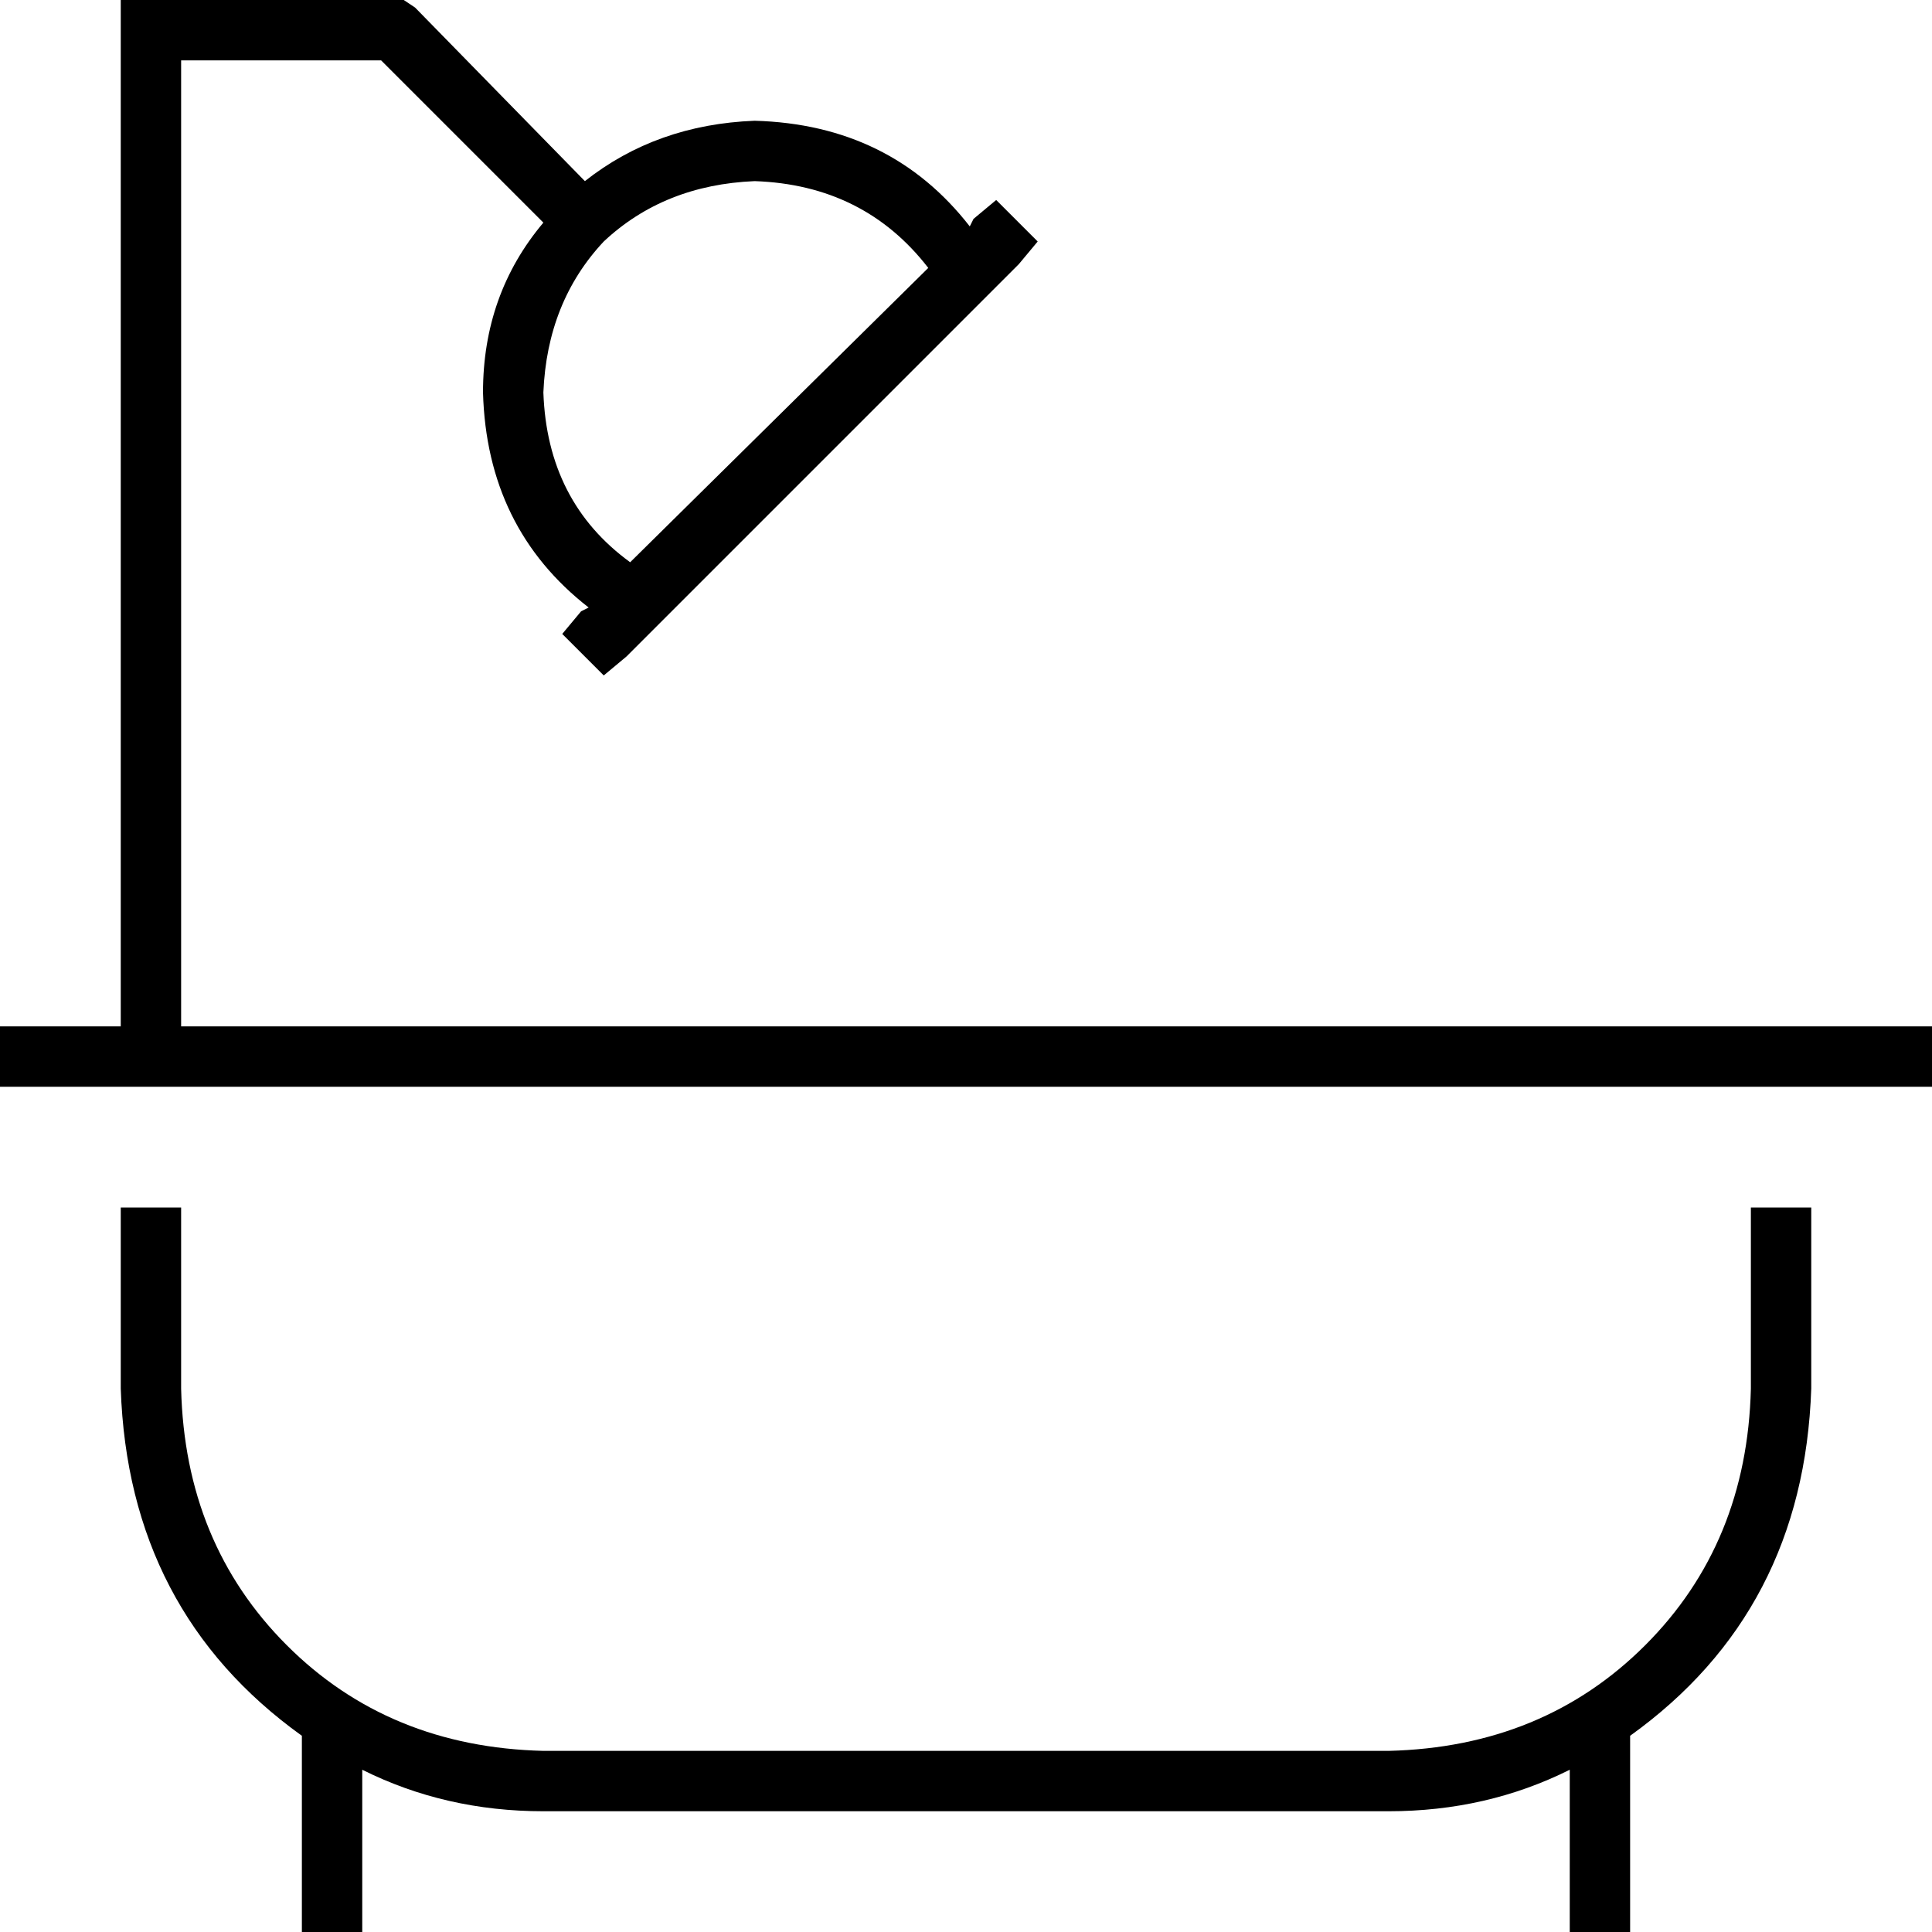 <svg xmlns="http://www.w3.org/2000/svg" viewBox="0 0 512 512">
  <path d="M 32 0 L 40 0 L 32 0 L 107 0 L 110 2 L 110 2 L 155 48 L 155 48 Q 174 33 200 32 Q 236 33 257 60 L 258 58 L 258 58 L 264 53 L 264 53 L 275 64 L 275 64 L 270 70 L 270 70 L 166 174 L 166 174 L 160 179 L 160 179 L 149 168 L 149 168 L 154 162 L 154 162 L 156 161 L 156 161 Q 129 140 128 104 Q 128 78 144 59 L 101 16 L 101 16 L 48 16 L 48 16 L 48 272 L 48 272 L 464 272 L 512 272 L 512 288 L 512 288 L 504 288 L 0 288 L 0 272 L 0 272 L 8 272 L 32 272 L 32 8 L 32 8 L 32 0 L 32 0 Z M 32 320 L 48 320 L 32 320 L 48 320 L 48 368 L 48 368 Q 49 409 76 436 Q 103 463 144 464 L 368 464 L 368 464 Q 409 463 436 436 Q 463 409 464 368 L 464 320 L 464 320 L 480 320 L 480 320 L 480 368 L 480 368 Q 478 427 432 460 L 432 504 L 432 504 L 432 512 L 432 512 L 416 512 L 416 512 L 416 504 L 416 504 L 416 469 L 416 469 Q 394 480 368 480 L 144 480 L 144 480 Q 118 480 96 469 L 96 504 L 96 504 L 96 512 L 96 512 L 80 512 L 80 512 L 80 504 L 80 504 L 80 460 L 80 460 Q 34 427 32 368 L 32 320 L 32 320 Z M 200 48 Q 176 49 160 64 L 160 64 L 160 64 Q 145 80 144 104 Q 145 133 167 149 L 246 71 L 246 71 Q 229 49 200 48 L 200 48 Z" />
</svg>